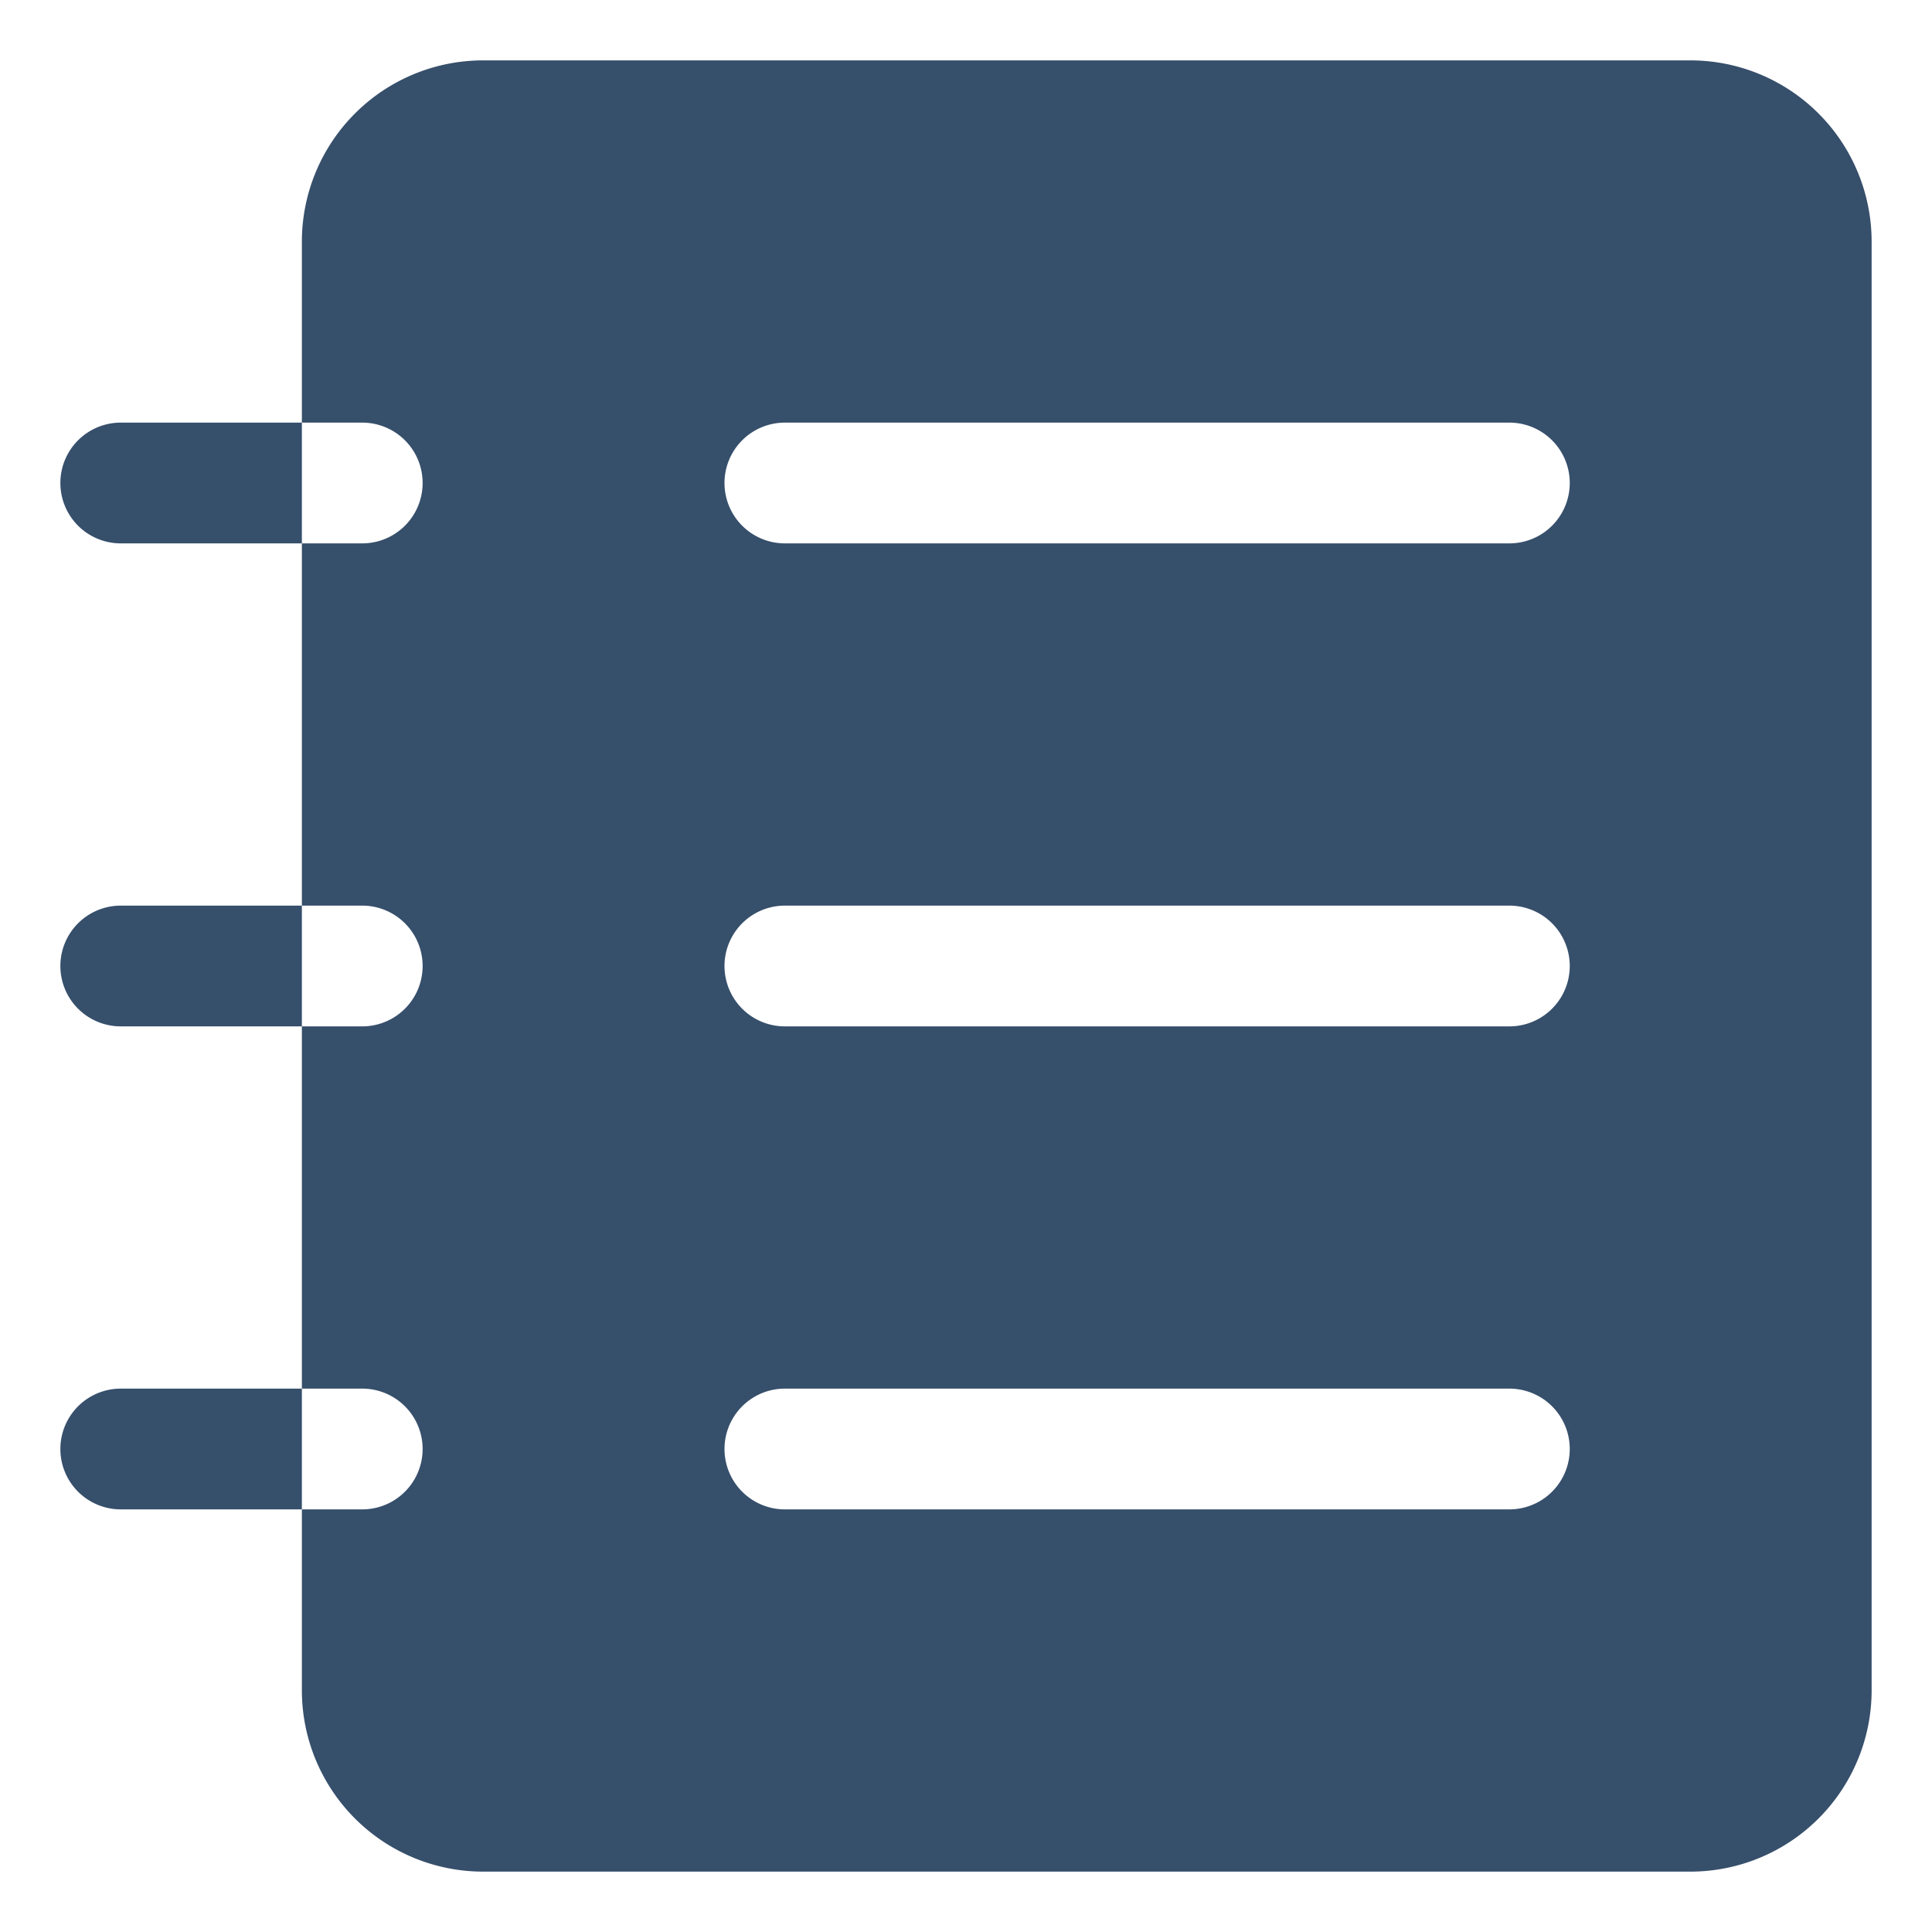 <svg xmlns="http://www.w3.org/2000/svg" viewBox="0 0 32 32"><title>note</title><g id="note"><rect width="32" height="32" style="fill:none"/><path d="M28,1H8A3.003,3.003,0,0,0,5,4V7H6A1,1,0,0,1,6,9H5v6H6a1,1,0,0,1,0,2H5v6H6a1,1,0,0,1,0,2H5v3a3.003,3.003,0,0,0,3,3H28a3.003,3.003,0,0,0,3-3V4A3.003,3.003,0,0,0,28,1ZM25,25H13a1,1,0,0,1,0-2H25a1,1,0,0,1,0,2Zm0-8H13a1,1,0,0,1,0-2H25a1,1,0,0,1,0,2Zm0-8H13a1,1,0,0,1,0-2H25a1,1,0,0,1,0,2Z" style="fill:#364f6b"/><path d="M2,7A1,1,0,0,0,2,9H5V7Z" style="fill:#364f6b"/><path d="M2,15a1,1,0,0,0,0,2H5V15Z" style="fill:#364f6b"/><path d="M2,23a1,1,0,0,0,0,2H5V23Z" style="fill:#364f6b"/></g></svg>